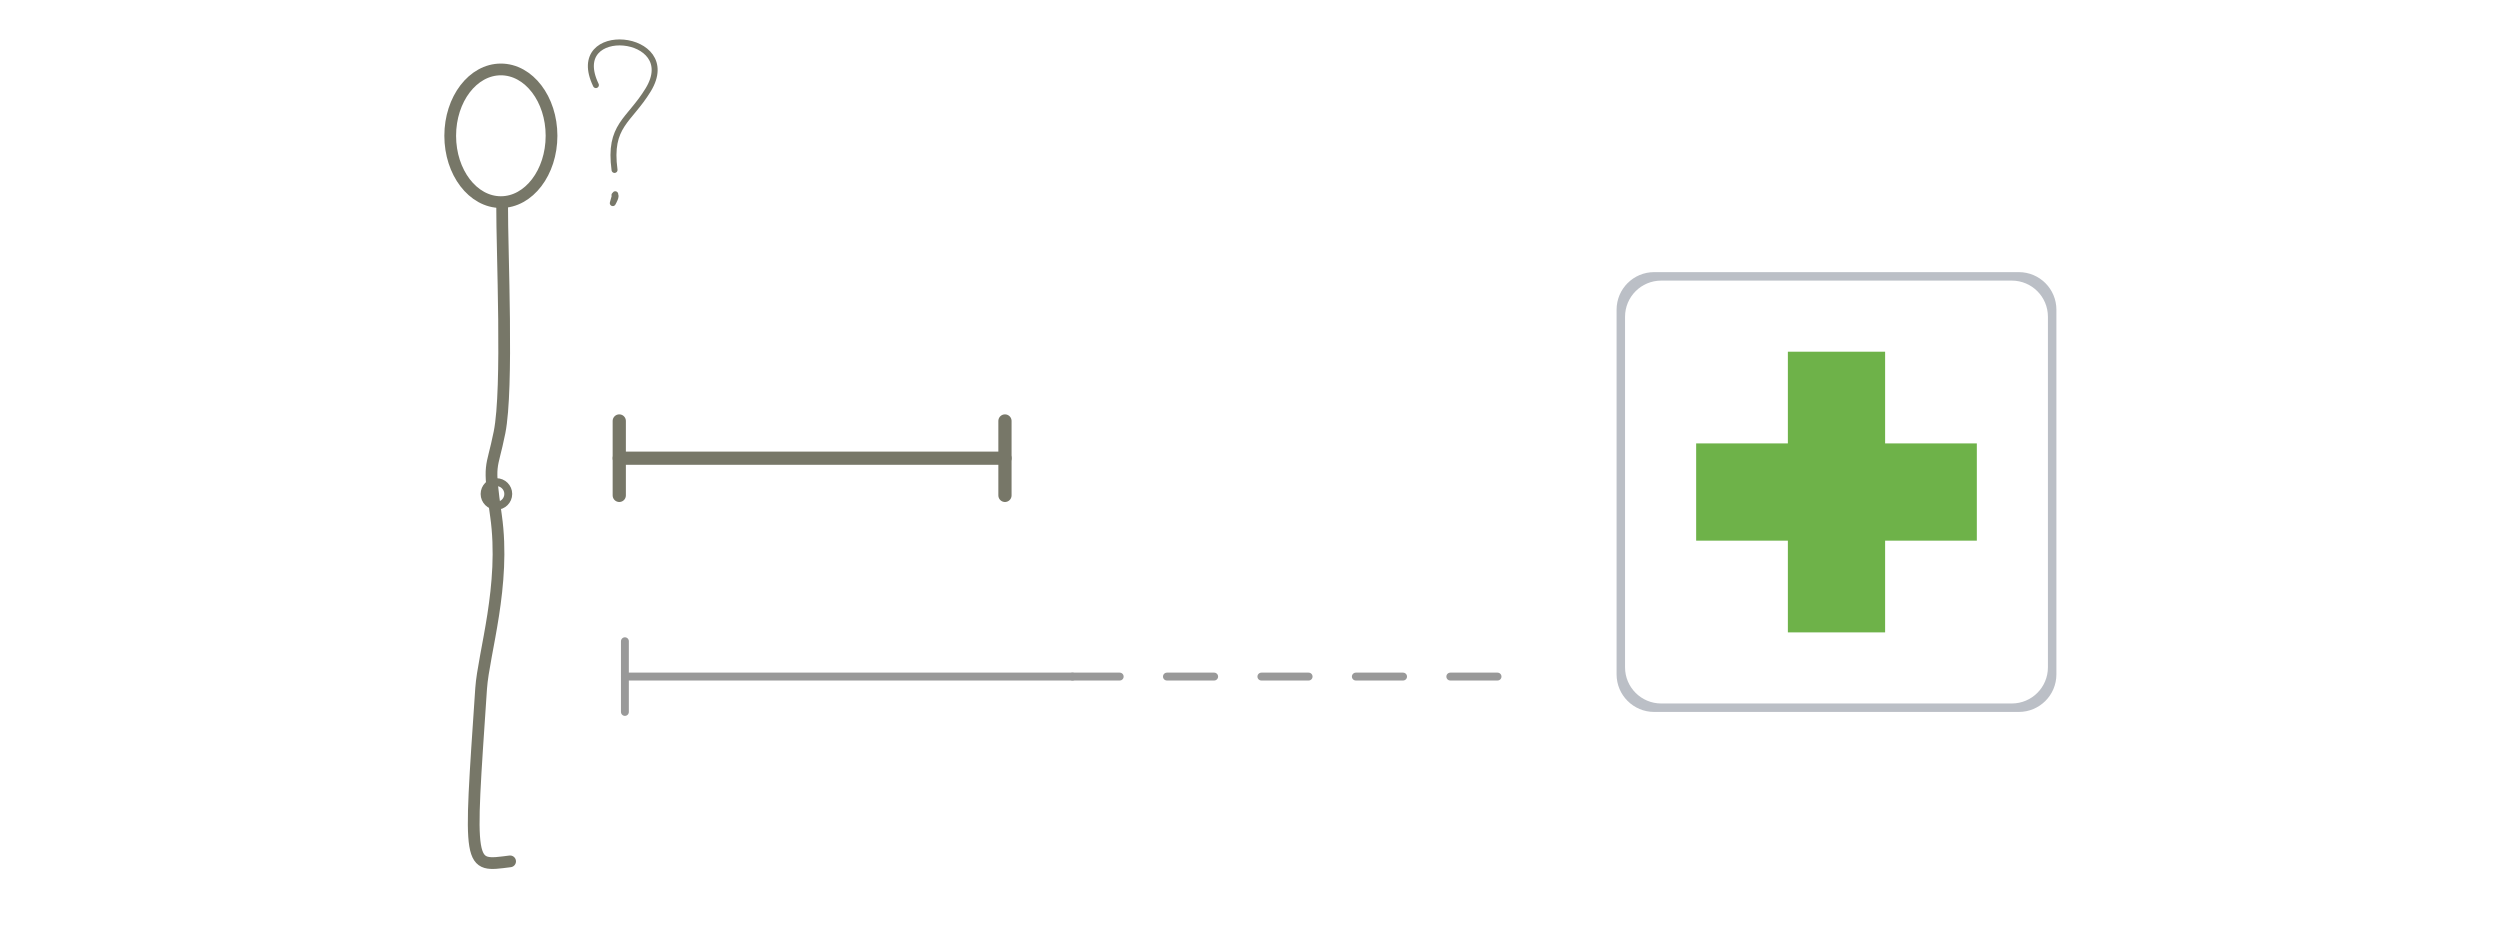 <?xml version="1.0" encoding="iso-8859-1"?>
<!-- Generator: Adobe Illustrator 13.0.0, SVG Export Plug-In . SVG Version: 6.00 Build 14948)  -->
<!DOCTYPE svg PUBLIC "-//W3C//DTD SVG 1.1//EN" "http://www.w3.org/Graphics/SVG/1.1/DTD/svg11.dtd">
<svg version="1.1" xmlns="http://www.w3.org/2000/svg" xmlns:xlink="http://www.w3.org/1999/xlink" x="0px" y="0px" width="378px"
	 height="140px" viewBox="0 0 378 140" style="enable-background:new 0 0 378 140;" xml:space="preserve">
<g id="fond">
	<rect style="fill:#FFFFFF;" width="378" height="140"/>
</g>
<g id="Layer_3">
	<g id="distance">
		<g>
			<g>
				
					<line style="fill:none;stroke:#999999;stroke-width:1.192;stroke-linecap:round;stroke-dasharray:7.141,7.141;" x1="162.157" y1="102.298" x2="228.263" y2="102.298"/>
				
					<line style="fill:none;stroke:#999999;stroke-width:1.192;stroke-linecap:round;" x1="94.486" y1="102.298" x2="162.157" y2="102.298"/>
				
					<line style="fill:none;stroke:#999999;stroke-width:1.192;stroke-linecap:round;" x1="94.486" y1="96.954" x2="94.486" y2="107.646"/>
			</g>
		</g>
	</g>
	<g id="distance_2_" style="display:none;">
		<g style="display:inline;">
			<g>
				
					<line style="fill:none;stroke:#777768;stroke-width:3.57;stroke-linecap:round;stroke-dasharray:7.141,7.141;" x1="162.157" y1="80.166" x2="228.263" y2="80.166"/>
				
					<line style="fill:none;stroke:#777768;stroke-width:3.57;stroke-linecap:round;" x1="94.486" y1="80.166" x2="162.157" y2="80.166"/>
				
					<line style="fill:none;stroke:#777768;stroke-width:3.57;stroke-linecap:round;" x1="94.486" y1="74.822" x2="94.486" y2="85.514"/>
			</g>
		</g>
	</g>
	<g>
		<g>
			<g>
				<g>
					
						<line style="fill:none;stroke:#777768;stroke-width:2;stroke-linecap:round;" x1="93.633" y1="69.278" x2="151.95" y2="69.278"/>
					
						<line style="fill:none;stroke:#777768;stroke-width:2;stroke-linecap:round;" x1="93.633" y1="63.651" x2="93.633" y2="74.901"/>
				</g>
			</g>
		</g>
		<line style="fill:none;stroke:#777768;stroke-width:2;stroke-linecap:round;" x1="151.95" y1="63.651" x2="151.95" y2="74.901"/>
	</g>
	<g id="pharmacie">
		<g>
			<rect x="244.428" y="41.145" style="fill:none;" width="66.5" height="66.5"/>
			<path style="fill:#BBBFC6;" d="M310.928,101.963c0,3.14-2.544,5.683-5.684,5.683h-55.133c-3.14,0-5.684-2.543-5.684-5.683V46.829
				c0-3.14,2.544-5.684,5.684-5.684h55.133c3.14,0,5.684,2.544,5.684,5.684V101.963z"/>
			<path style="fill:#FFFFFF;" d="M309.646,100.9c0,3.017-2.443,5.466-5.462,5.466h-53.012c-3.019,0-5.465-2.449-5.465-5.466V47.893
				c0-3.017,2.446-5.465,5.465-5.465h53.012c3.019,0,5.462,2.448,5.462,5.465V100.9z"/>
		</g>
		<g>
			<rect x="270.326" y="53.178" style="fill:#6EB249;" width="14.703" height="42.438"/>
			<rect x="256.458" y="67.043" style="fill:#6EB249;" width="42.439" height="14.704"/>
		</g>
	</g>
	<g>
		<path style="fill:none;stroke:#777768;stroke-width:0.904;stroke-linecap:round;stroke-linejoin:round;" d="M90.1,12.864
			C85.531,3.366,103.231,5,98.01,13.579c-2.885,4.741-6.004,5.358-5.092,12.116"/>
		<path style="fill:none;stroke:#777768;stroke-width:0.904;stroke-linecap:round;stroke-linejoin:round;" d="M93.025,29.37
			l-0.372,1.342c0,0,0.751-1.294,0.255-1.207"/>
	</g>
</g>
<g id="homme_1_">
	<path style="fill:#FFFFFF;stroke:#777768;stroke-width:1.192;stroke-linecap:round;stroke-linejoin:round;" d="M76.85,74.687
		c0,0.99-0.809,1.791-1.794,1.791c-0.983,0-1.787-0.801-1.787-1.791c0-0.988,0.804-1.786,1.787-1.786
		C76.041,72.9,76.85,73.698,76.85,74.687z"/>
	<path style="fill:none;stroke:#777768;stroke-width:1.774;stroke-linecap:round;stroke-linejoin:round;" d="M83.391,20.529
		c0,5.542-3.428,10.032-7.659,10.032c-4.226,0-7.659-4.49-7.659-10.032c0-5.54,3.433-10.03,7.659-10.03
		C79.963,10.5,83.391,14.99,83.391,20.529z"/>
	<path style="fill:none;stroke:#777768;stroke-width:1.774;stroke-linecap:round;stroke-linejoin:round;" d="M75.923,30.96
		c-0.033,7.002,0.945,27.706-0.397,34.429c-1.203,6-1.737,4.183-0.533,12.585c1.5,10.529-1.88,20.805-2.247,26.134
		c-1.86,27.624-2.029,26.932,4.382,26.13"/>
</g>
</svg>
